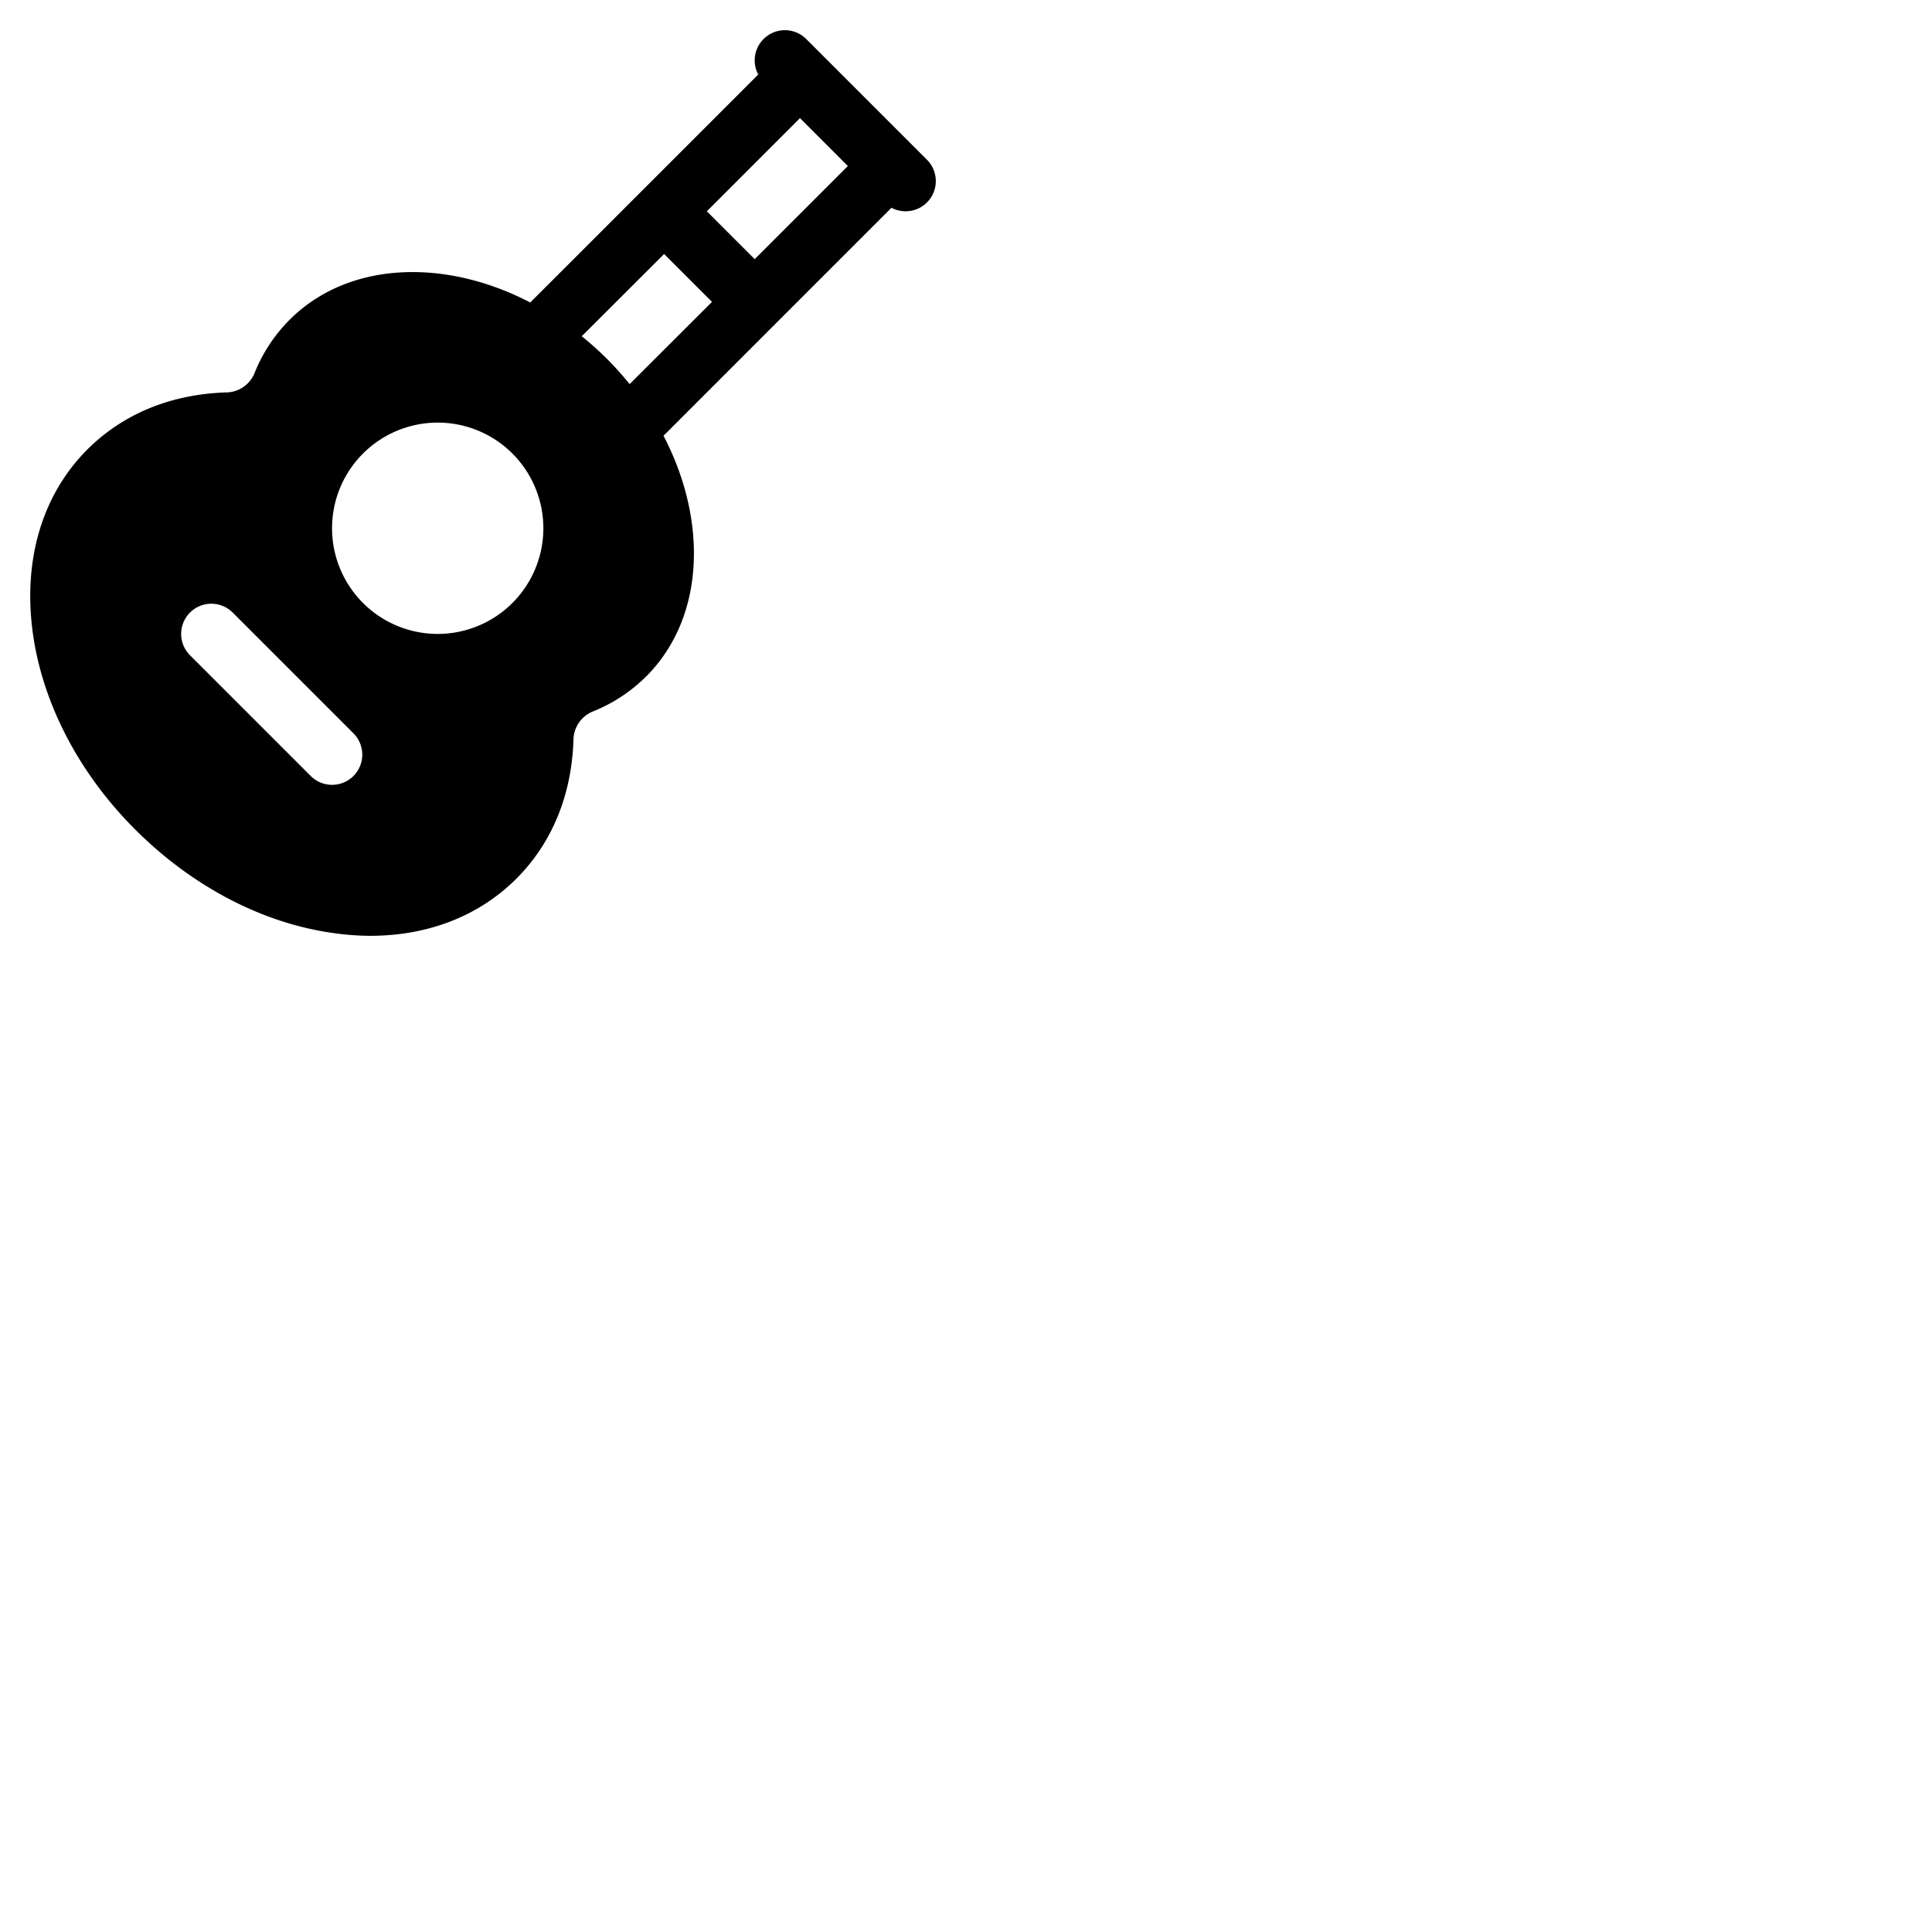 <svg xmlns="http://www.w3.org/2000/svg" version="1.1" viewBox="0 0 512 512" fill="currentColor"><path fill="currentColor" d="m245.66 42.34l-32-32a8 8 0 0 0-12.72 9.41l-60.42 60.41c-22.79-11.86-48.31-10.87-63.77 4.58a42.27 42.27 0 0 0-9.39 14.37a8.24 8.24 0 0 1-7.55 4.89c-14.59.49-27.26 5.72-36.65 15.11C11.08 131.22 6 148.6 8.74 168.07C11.4 186.7 21.07 205.15 36 220s33.34 24.56 52 27.22a71.13 71.13 0 0 0 10.1.78c15.32 0 28.83-5.23 38.76-15.16c9.39-9.39 14.62-22.06 15.11-36.65a8.24 8.24 0 0 1 4.92-7.55a42.22 42.22 0 0 0 14.37-9.39c15.45-15.46 16.44-41 4.58-63.77l60.41-60.42a8 8 0 0 0 9.41-12.72m-152 163.31a8 8 0 0 1-11.31 0l-32-32a8 8 0 0 1 11.32-11.31l32 32a8 8 0 0 1-.01 11.31m42.14-45.86a28 28 0 1 1 0-39.59a28 28 0 0 1 0 39.59m31.06-58a86.94 86.94 0 0 0-6-6.68a85.23 85.23 0 0 0-6.69-6L176 67.31L188.69 80ZM200 68.68L187.32 56L212 31.31L224.69 44Z"/></svg>